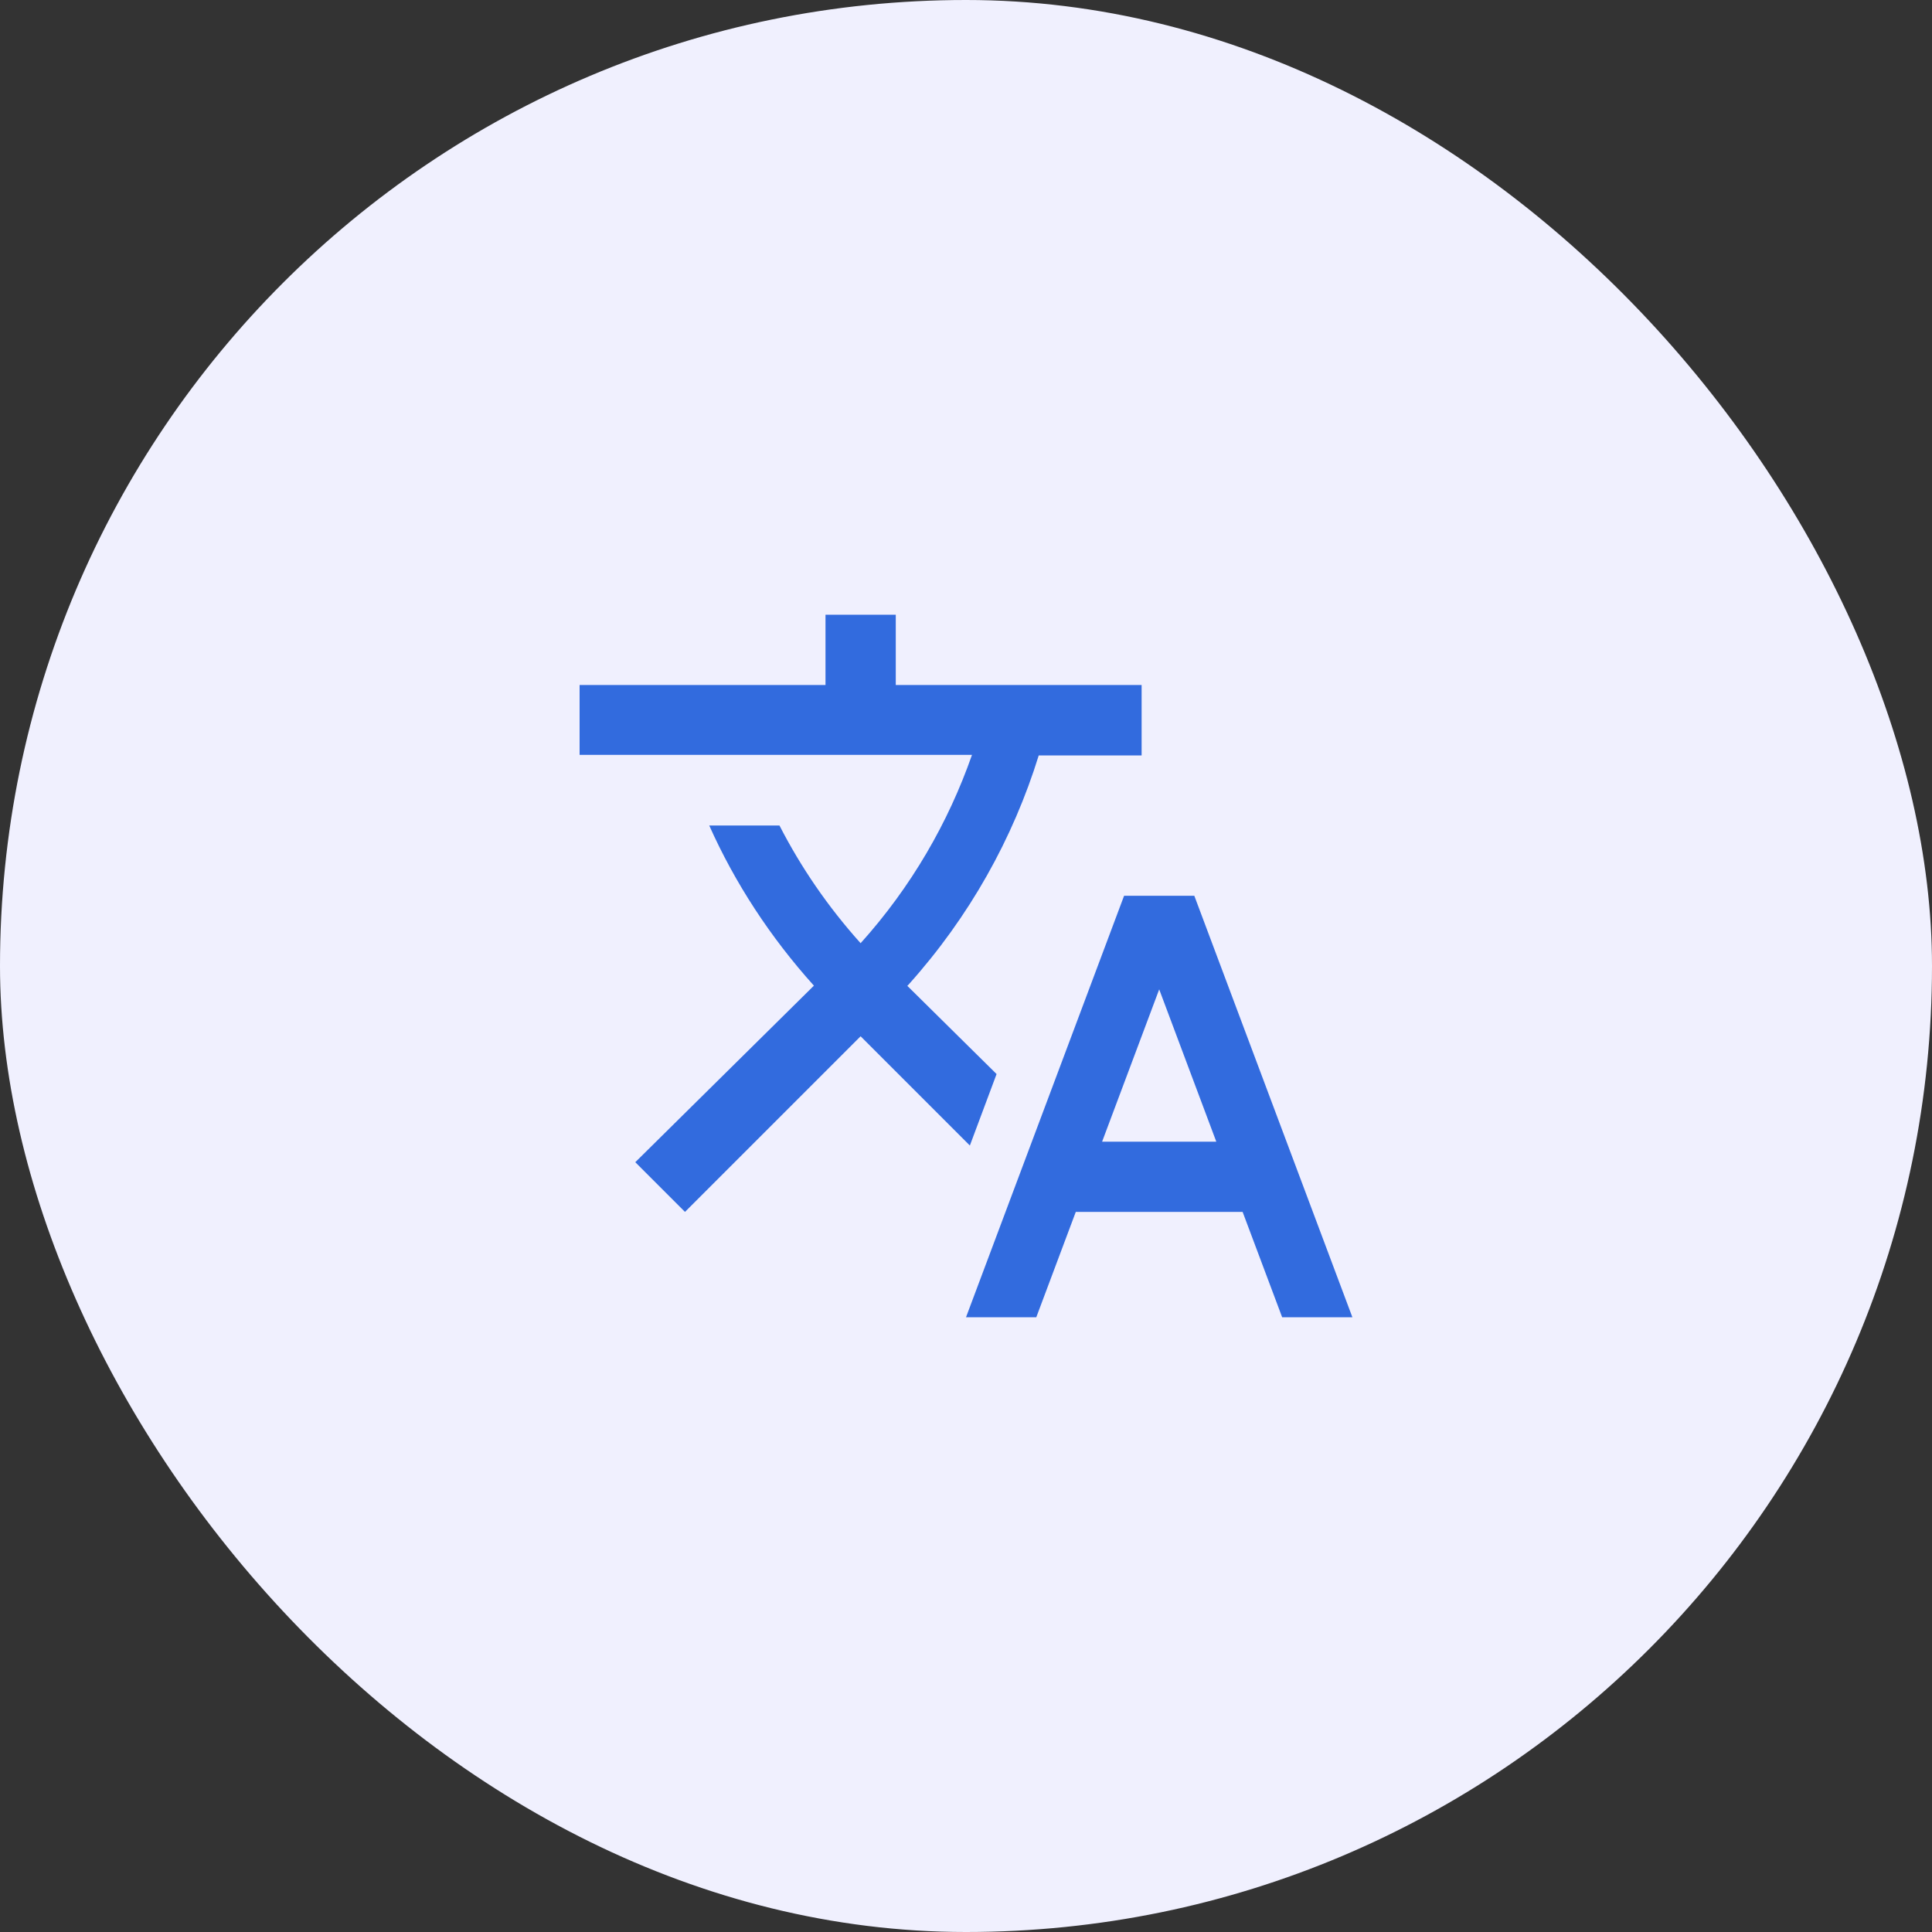 <svg width="40" height="40" viewBox="0 0 40 40" fill="none" xmlns="http://www.w3.org/2000/svg">
<rect x="0" y="0" width="40" height="40" fill="#333333" stroke="none"/>
<rect width="40" height="40" rx="20" fill="#F0F0FE"/>
<path d="M20.633 22.237L18.785 20.411L18.807 20.389C20.073 18.979 20.974 17.357 21.506 15.64H23.636V14.182H18.546V12.727H17.091V14.182H12V15.629H20.124C19.633 17.033 18.865 18.364 17.818 19.528C17.142 18.775 16.582 17.957 16.138 17.091H14.684C15.214 18.277 15.942 19.397 16.851 20.407L13.153 24.062L14.182 25.091L17.818 21.455L20.08 23.717L20.633 22.237Z" fill="#326BDE"/>
<path d="M24.727 18.546H23.273L20 27.273H21.455L22.273 25.091H25.727L26.546 27.273H28L24.727 18.546ZM22.818 23.637L24 20.484L25.182 23.637H22.818Z" fill="#326BDE"/>
</svg>
